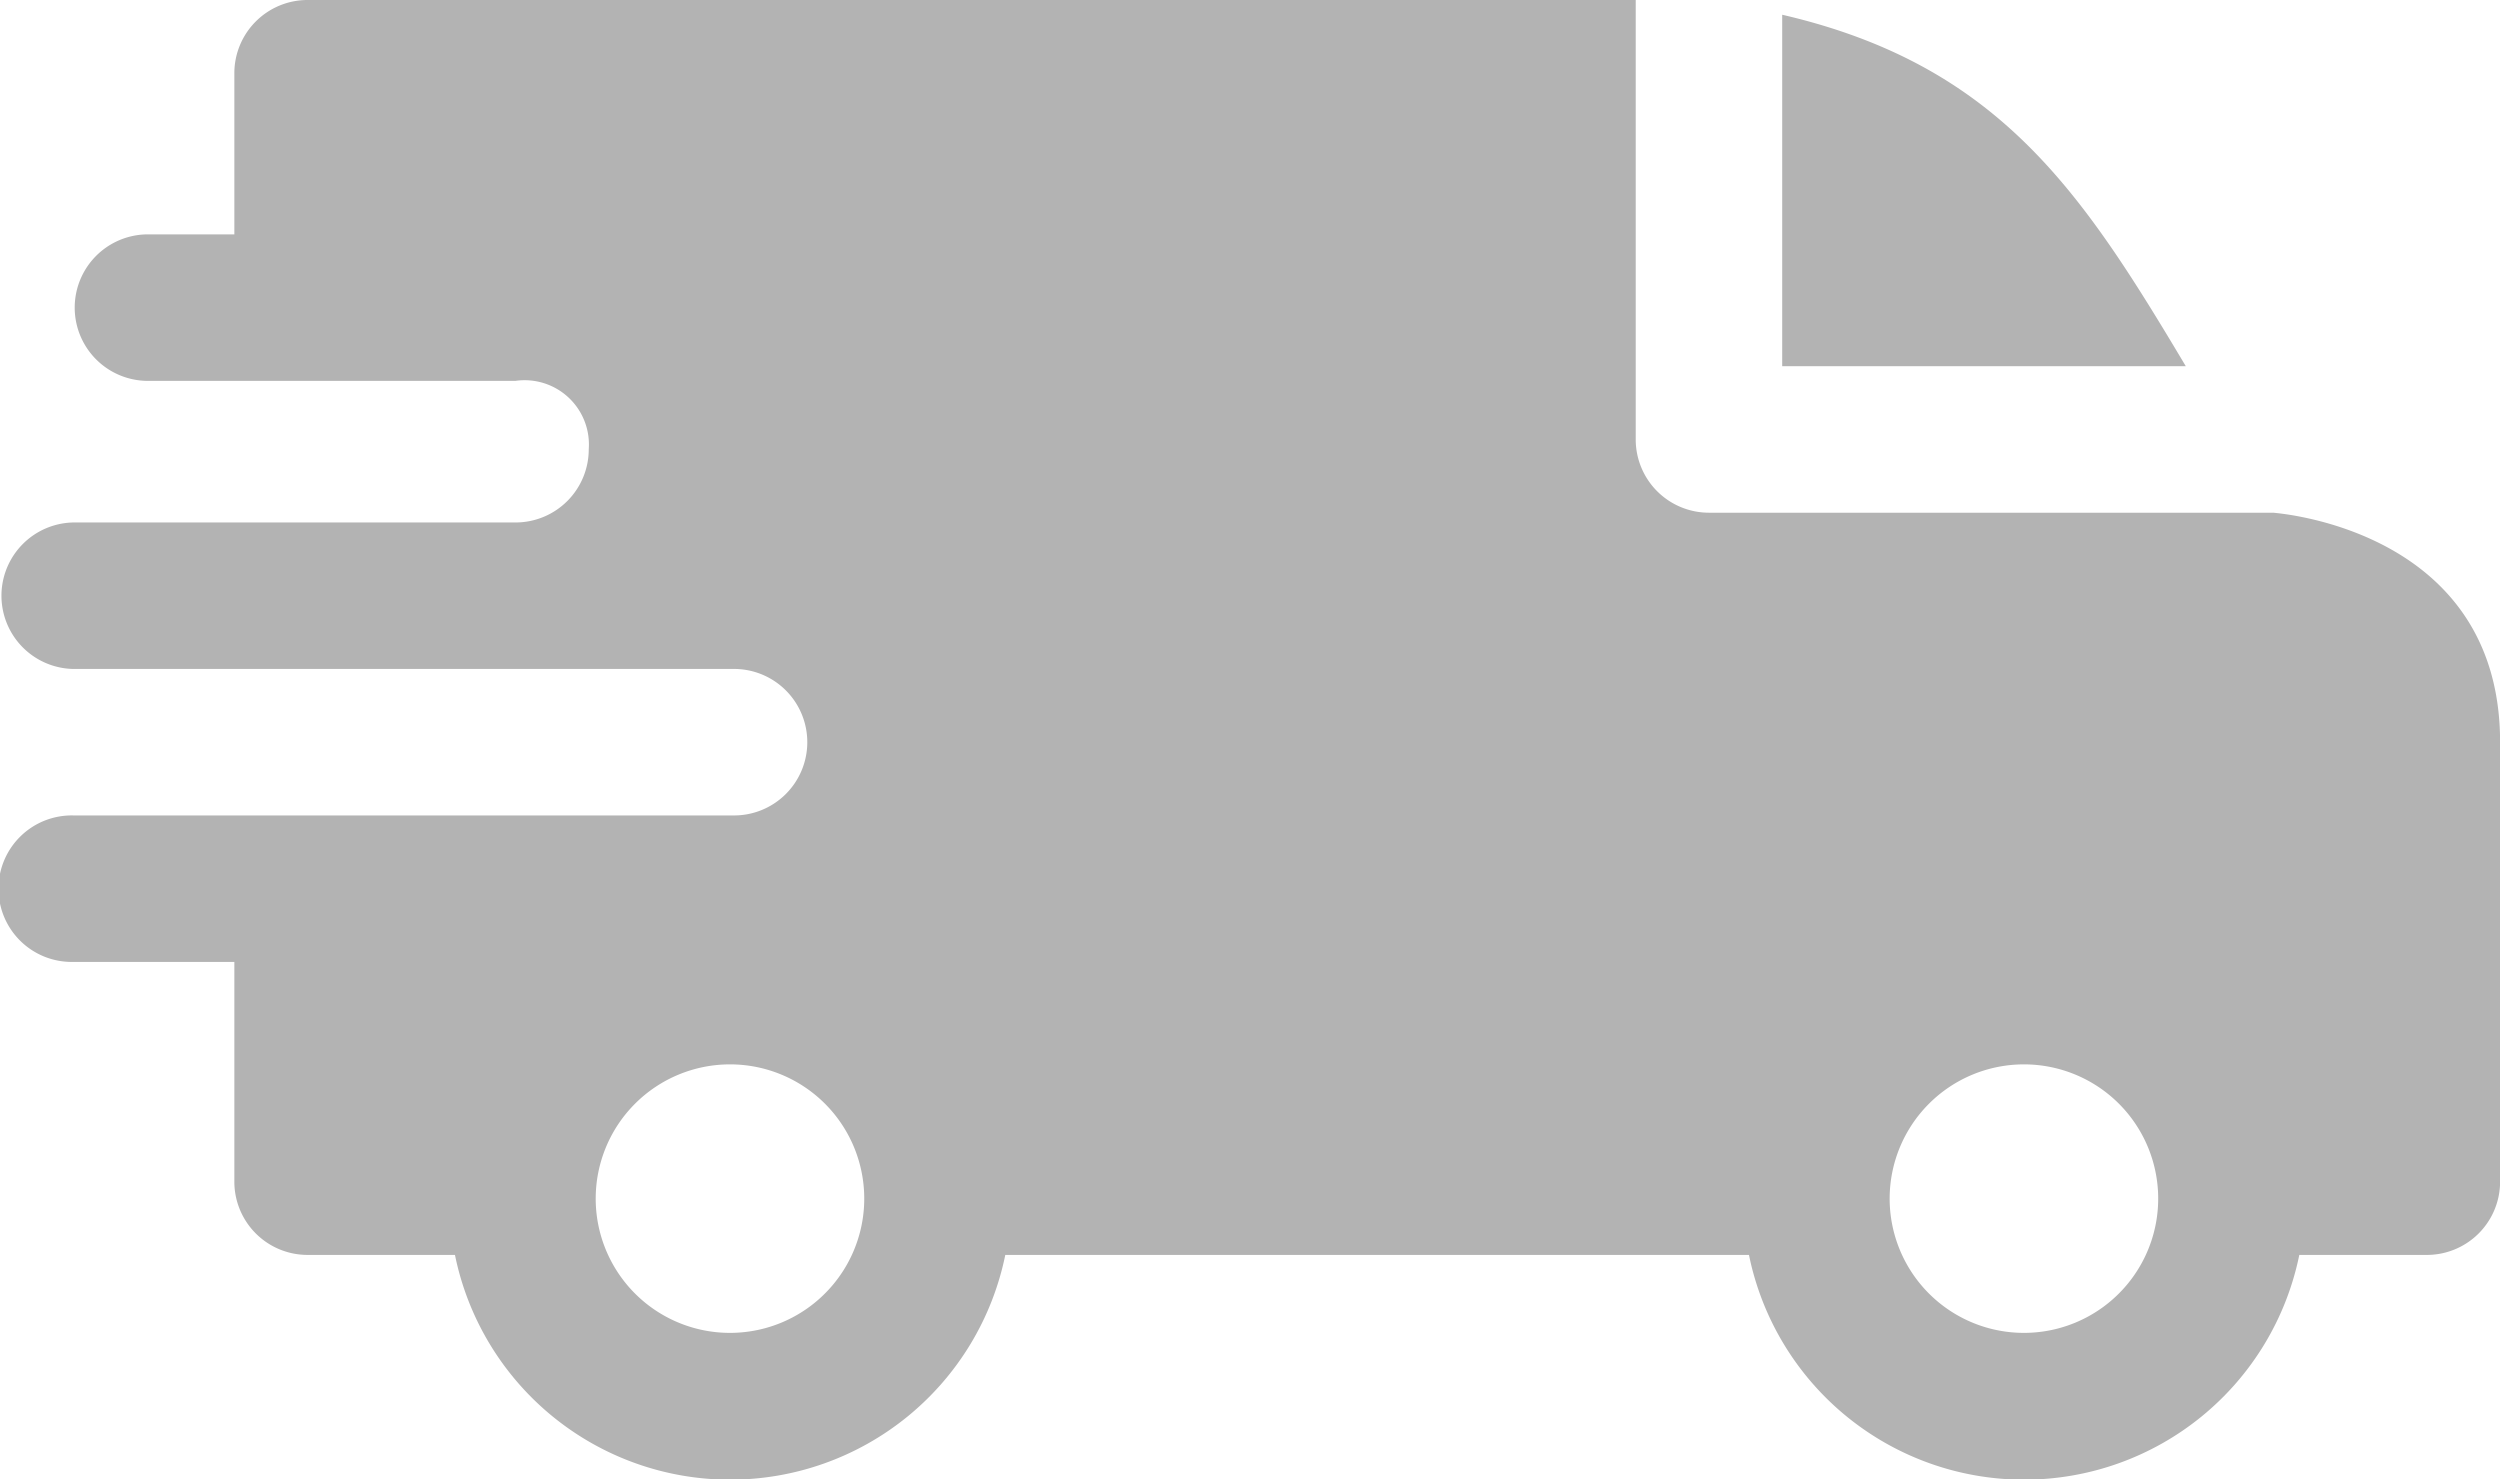 <svg xmlns="http://www.w3.org/2000/svg" width="83.133" height="49.198" viewBox="0 0 83.133 49.198">
  <path id="fast-delivery" d="M59.264.49c7.208,1.673,9.965,5.887,13.421,11.688H59.264ZM17.142,12.665a2.138,2.138,0,0,1,2.436,2.273,2.435,2.435,0,0,1-2.429,2.436H2.435a2.436,2.436,0,0,0,0,4.871h21.92a2.436,2.436,0,1,1,.01,4.871H2.435a2.436,2.436,0,1,0,0,4.871H7.793v7.307a2.435,2.435,0,0,0,2.436,2.436h4.9a9.338,9.338,0,0,0,18.3,0h24.73a9.338,9.338,0,0,0,18.3,0H80.7a2.435,2.435,0,0,0,2.436-2.436V24.68c0-7.146-7.537-7.621-7.544-7.631H56.829a2.435,2.435,0,0,1-2.436-2.436V0H10.229A2.435,2.435,0,0,0,7.793,2.436V7.794H4.871a2.436,2.436,0,0,0,0,4.871ZM70.459,36.7a4.465,4.465,0,1,1-7.622,3.157A4.466,4.466,0,0,1,70.459,36.7Zm-43.028,0a4.465,4.465,0,1,1-7.622,3.157A4.466,4.466,0,0,1,27.431,36.7Zm0,0" transform="translate(0 0)" fill-rule="evenodd" opacity="0.3"/>
</svg>
